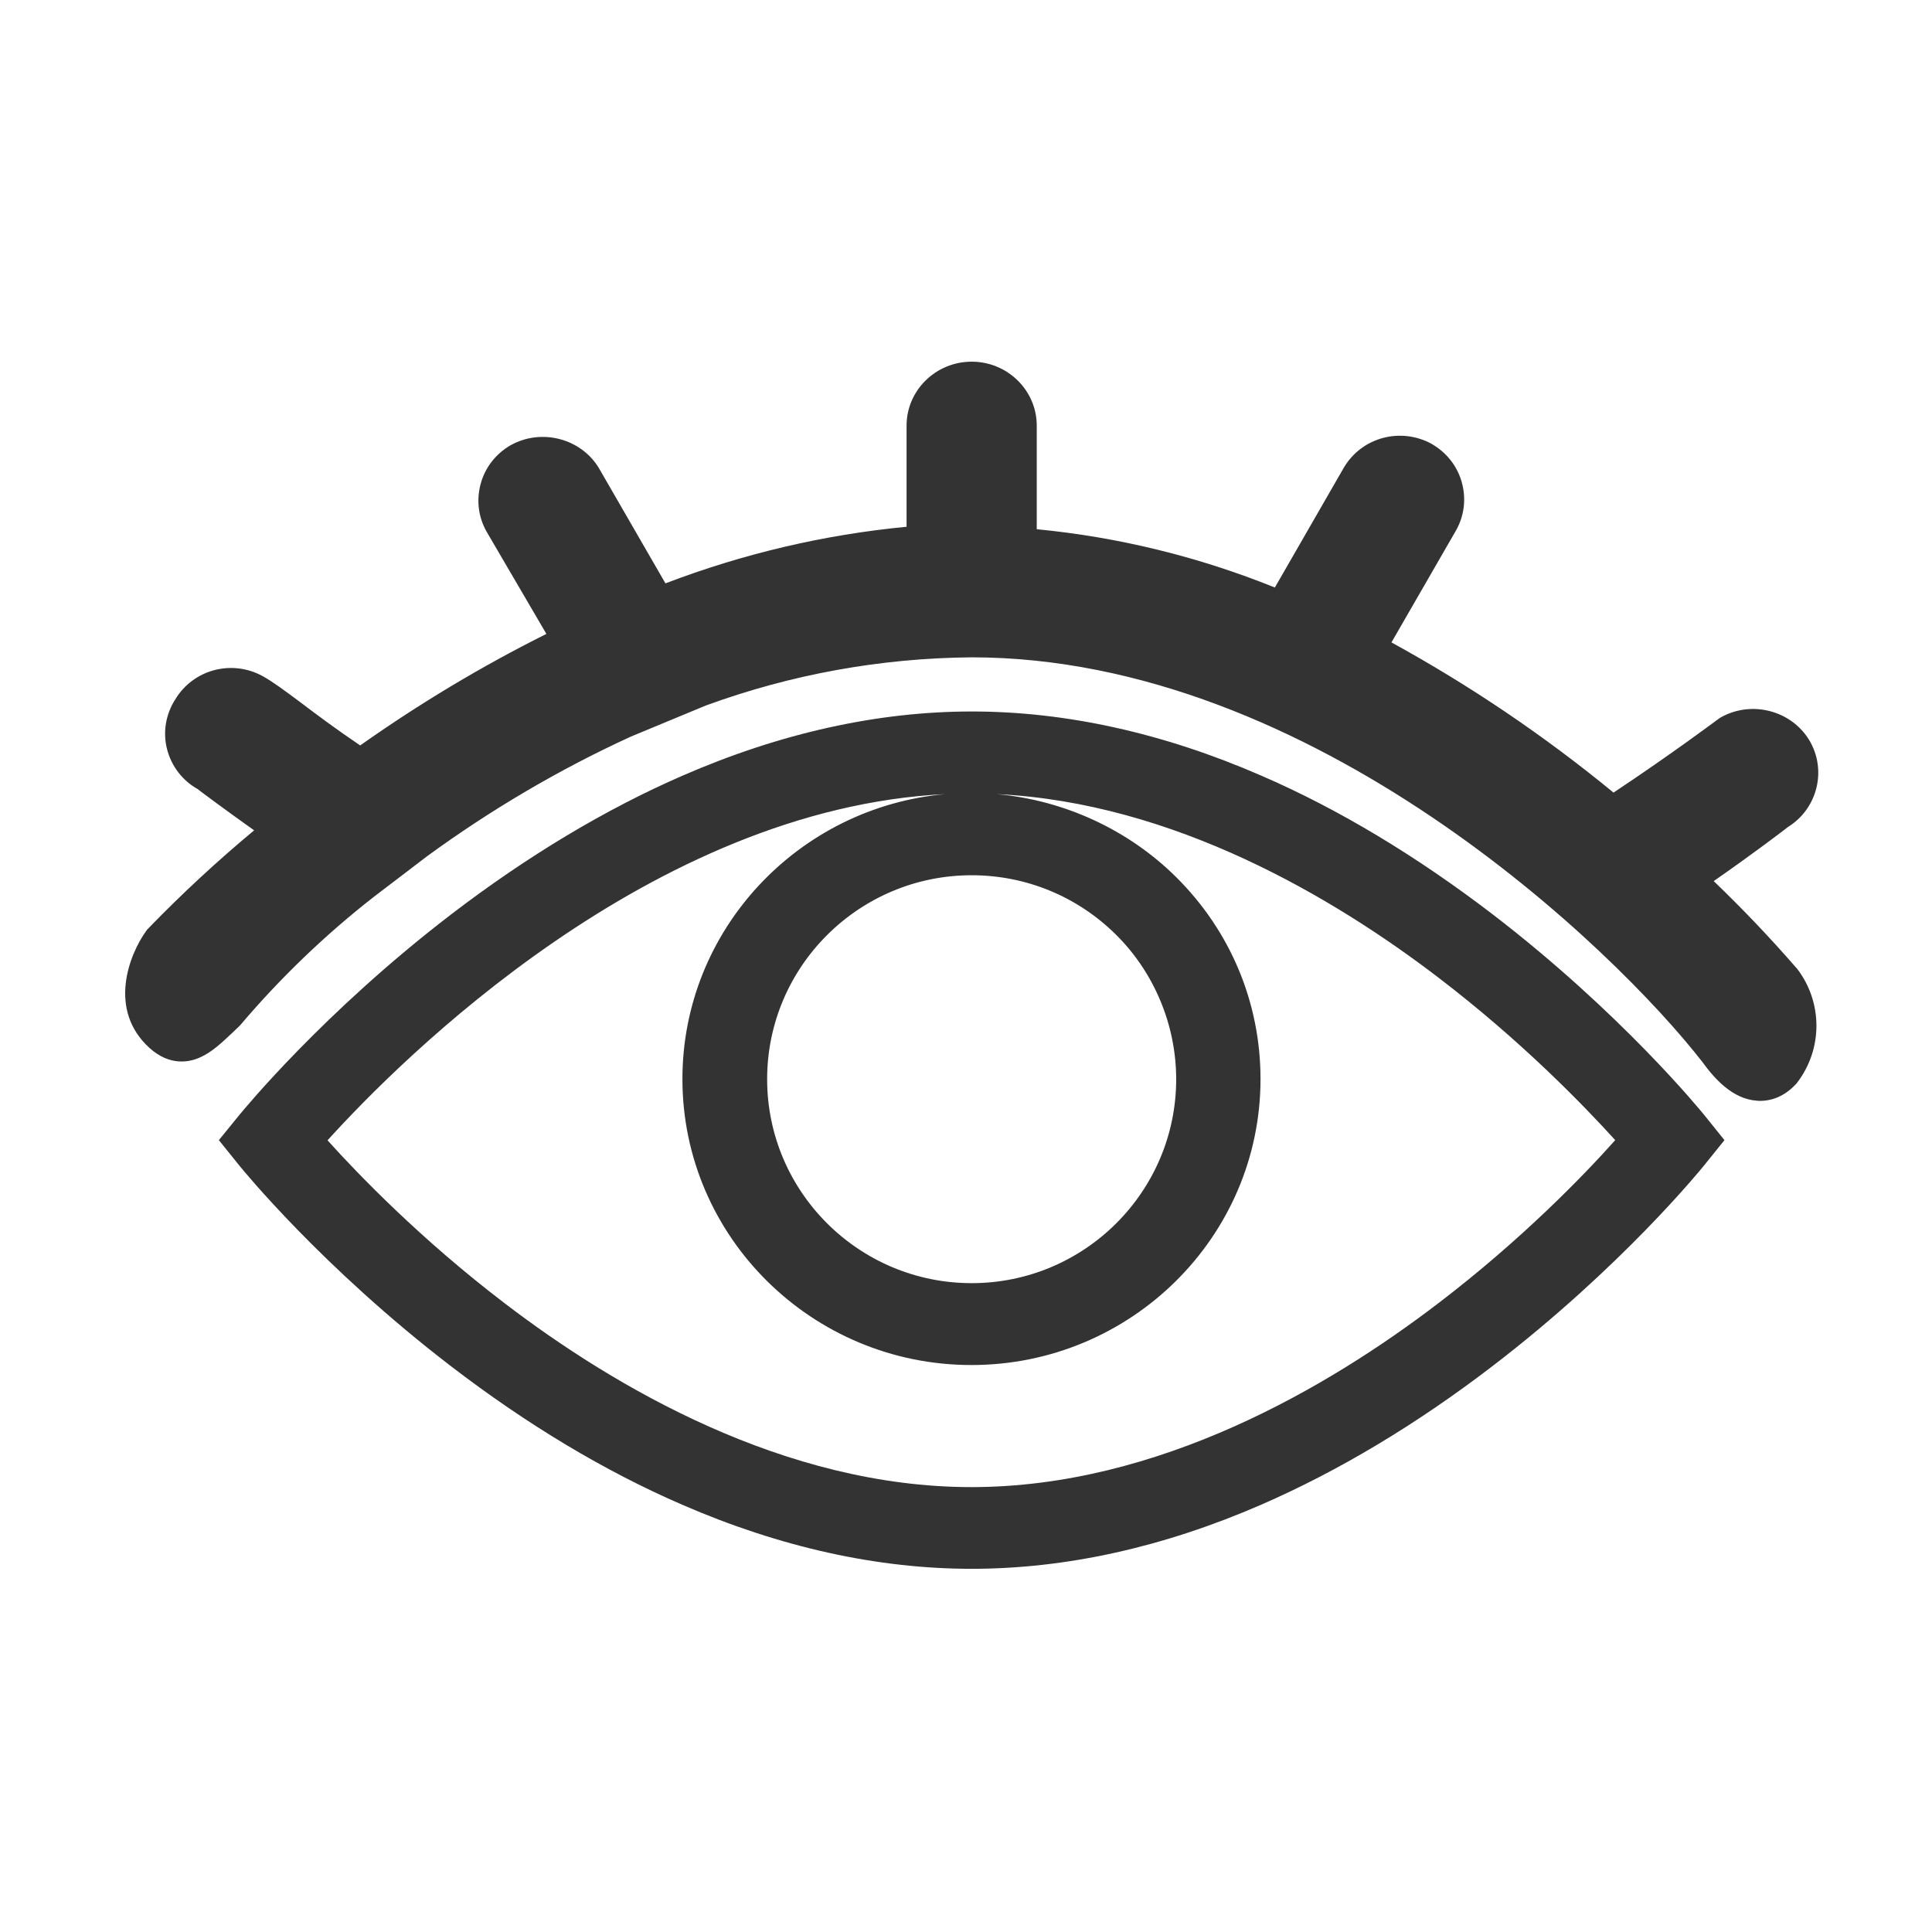 <?xml version="1.0" standalone="no"?><!DOCTYPE svg PUBLIC "-//W3C//DTD SVG 1.1//EN" "http://www.w3.org/Graphics/SVG/1.1/DTD/svg11.dtd"><svg class="icon" width="200px" height="200.00px" viewBox="0 0 1024 1024" version="1.1" xmlns="http://www.w3.org/2000/svg"><path fill="#333333" d="M952 512.9c-13.8-15.9-28.5-31.3-43.7-45.9 20.3-14.1 36.2-26.2 39.4-28.7 15.6-9.7 20.7-30.1 11.3-45.9-9.5-15.8-30.4-21.3-46.7-12.3l-0.7 0.4-0.7 0.5c-0.3 0.2-25.1 18.8-55.7 39.1-36.6-30.1-76.1-56.8-117.7-79.6l33.9-58.8c4.6-7.8 5.8-16.9 3.5-25.6-2.3-8.8-8-16.1-15.9-20.7l-0.3-0.2c-16.5-8.9-36.9-3.4-46.4 12.6l-36.6 63.6c-40.4-16.3-82.8-26.7-126.2-30.9v-54.9c0-18.7-15.5-33.9-34.5-33.9s-34.5 15.2-34.5 33.9v53.6c-43.8 4.2-86.7 14.3-127.8 30l-35.1-60.8-0.1-0.2c-9.5-15.8-30.4-21.3-46.7-12.3l-0.2 0.1c-7.9 4.6-13.6 11.9-15.9 20.7-2.3 8.7-1.1 17.8 3.5 25.6l31.4 53.7c-34.3 17.1-67.4 37-98.7 59.1-13-8.8-23-16.3-31.2-22.5-8.7-6.5-15-11.2-20.6-14.3-16.4-8.9-36.7-3.4-46.2 12.4-5.1 7.9-6.7 17.6-4.3 26.6 2.3 8.8 8.1 16.4 16.1 20.9 3 2.3 14.5 10.9 30 21.9-19.6 16.3-38.5 33.8-56.1 52l-0.6 0.6-0.5 0.7c-9.1 12.6-20.5 41.8 1.7 62 10.9 9.9 21.4 7.5 26.7 5.1 6.3-2.7 11.6-7.8 17.9-13.7 0.8-0.8 1.6-1.6 2.5-2.4l0.5-0.5 0.5-0.5c21.2-25 45-47.9 70.9-68.1l28.2-21.5c33.7-24.6 70-46 108-63.4l39.8-16.5c45.2-16.5 92.6-25.1 140.8-25.5 181.1 0 340.9 154.7 387.4 214.6 6.1 8.4 15.7 19.5 28.8 20.4 0.5 0 1.1 0.1 1.6 0.1 5.1 0 12.1-1.6 18.7-8.5l0.5-0.5 0.4-0.5c13.8-17.9 13.8-42.8 0-60.7l-0.4-0.4zM97.6 538.5zM791 484.5c-40.4-30.9-81.6-55.7-122.5-73.4-51.9-22.6-103.6-34-153.4-34-49.8 0-101.4 11.4-153.3 34-40.9 17.8-82.1 42.5-122.5 73.4-68.4 52.4-110.6 104.3-112.4 106.4L116 604.3l10.8 13.4c1.8 2.2 43.9 54 112.2 106.4 40.4 31 81.6 55.7 122.5 73.4 52 22.6 103.6 34 153.5 34 49.9 0 101.6-11.4 153.5-34 40.9-17.8 82.2-42.5 122.5-73.4 68.4-52.4 110.5-104.3 112.2-106.4l10.8-13.4-10.7-13.3c-1.8-2.2-44-54.1-112.3-106.5z m-199.5 10.9c20.3 20.1 31.9 48 31.9 76.6 0 59.6-48.6 108.1-108.4 108.1-59.8 0-108.4-48.5-108.4-108.1 0-59.6 48.6-108.1 108.4-108.1 28.8 0 56 11.2 76.5 31.5z m170.9 195.3c-58.2 44.5-148.4 97.5-247.5 97.5s-189.3-53-247.5-97.5c-44.3-33.8-77.3-68-93.8-86.3 39.1-43.2 171.7-175.9 327.5-183.5-78 6.9-139.4 72-139.4 151 0 83.6 68.7 151.6 153.2 151.6 84.5 0 153.2-68 153.2-151.6 0-40.4-15.9-78.4-44.7-107-25.4-25.2-59.4-40.8-95.1-44 93.7 4.5 178.4 54.7 233.9 97.1 44.3 33.8 77.4 68.1 93.9 86.3-16.3 18.3-49.4 52.6-93.7 86.4z" /></svg>